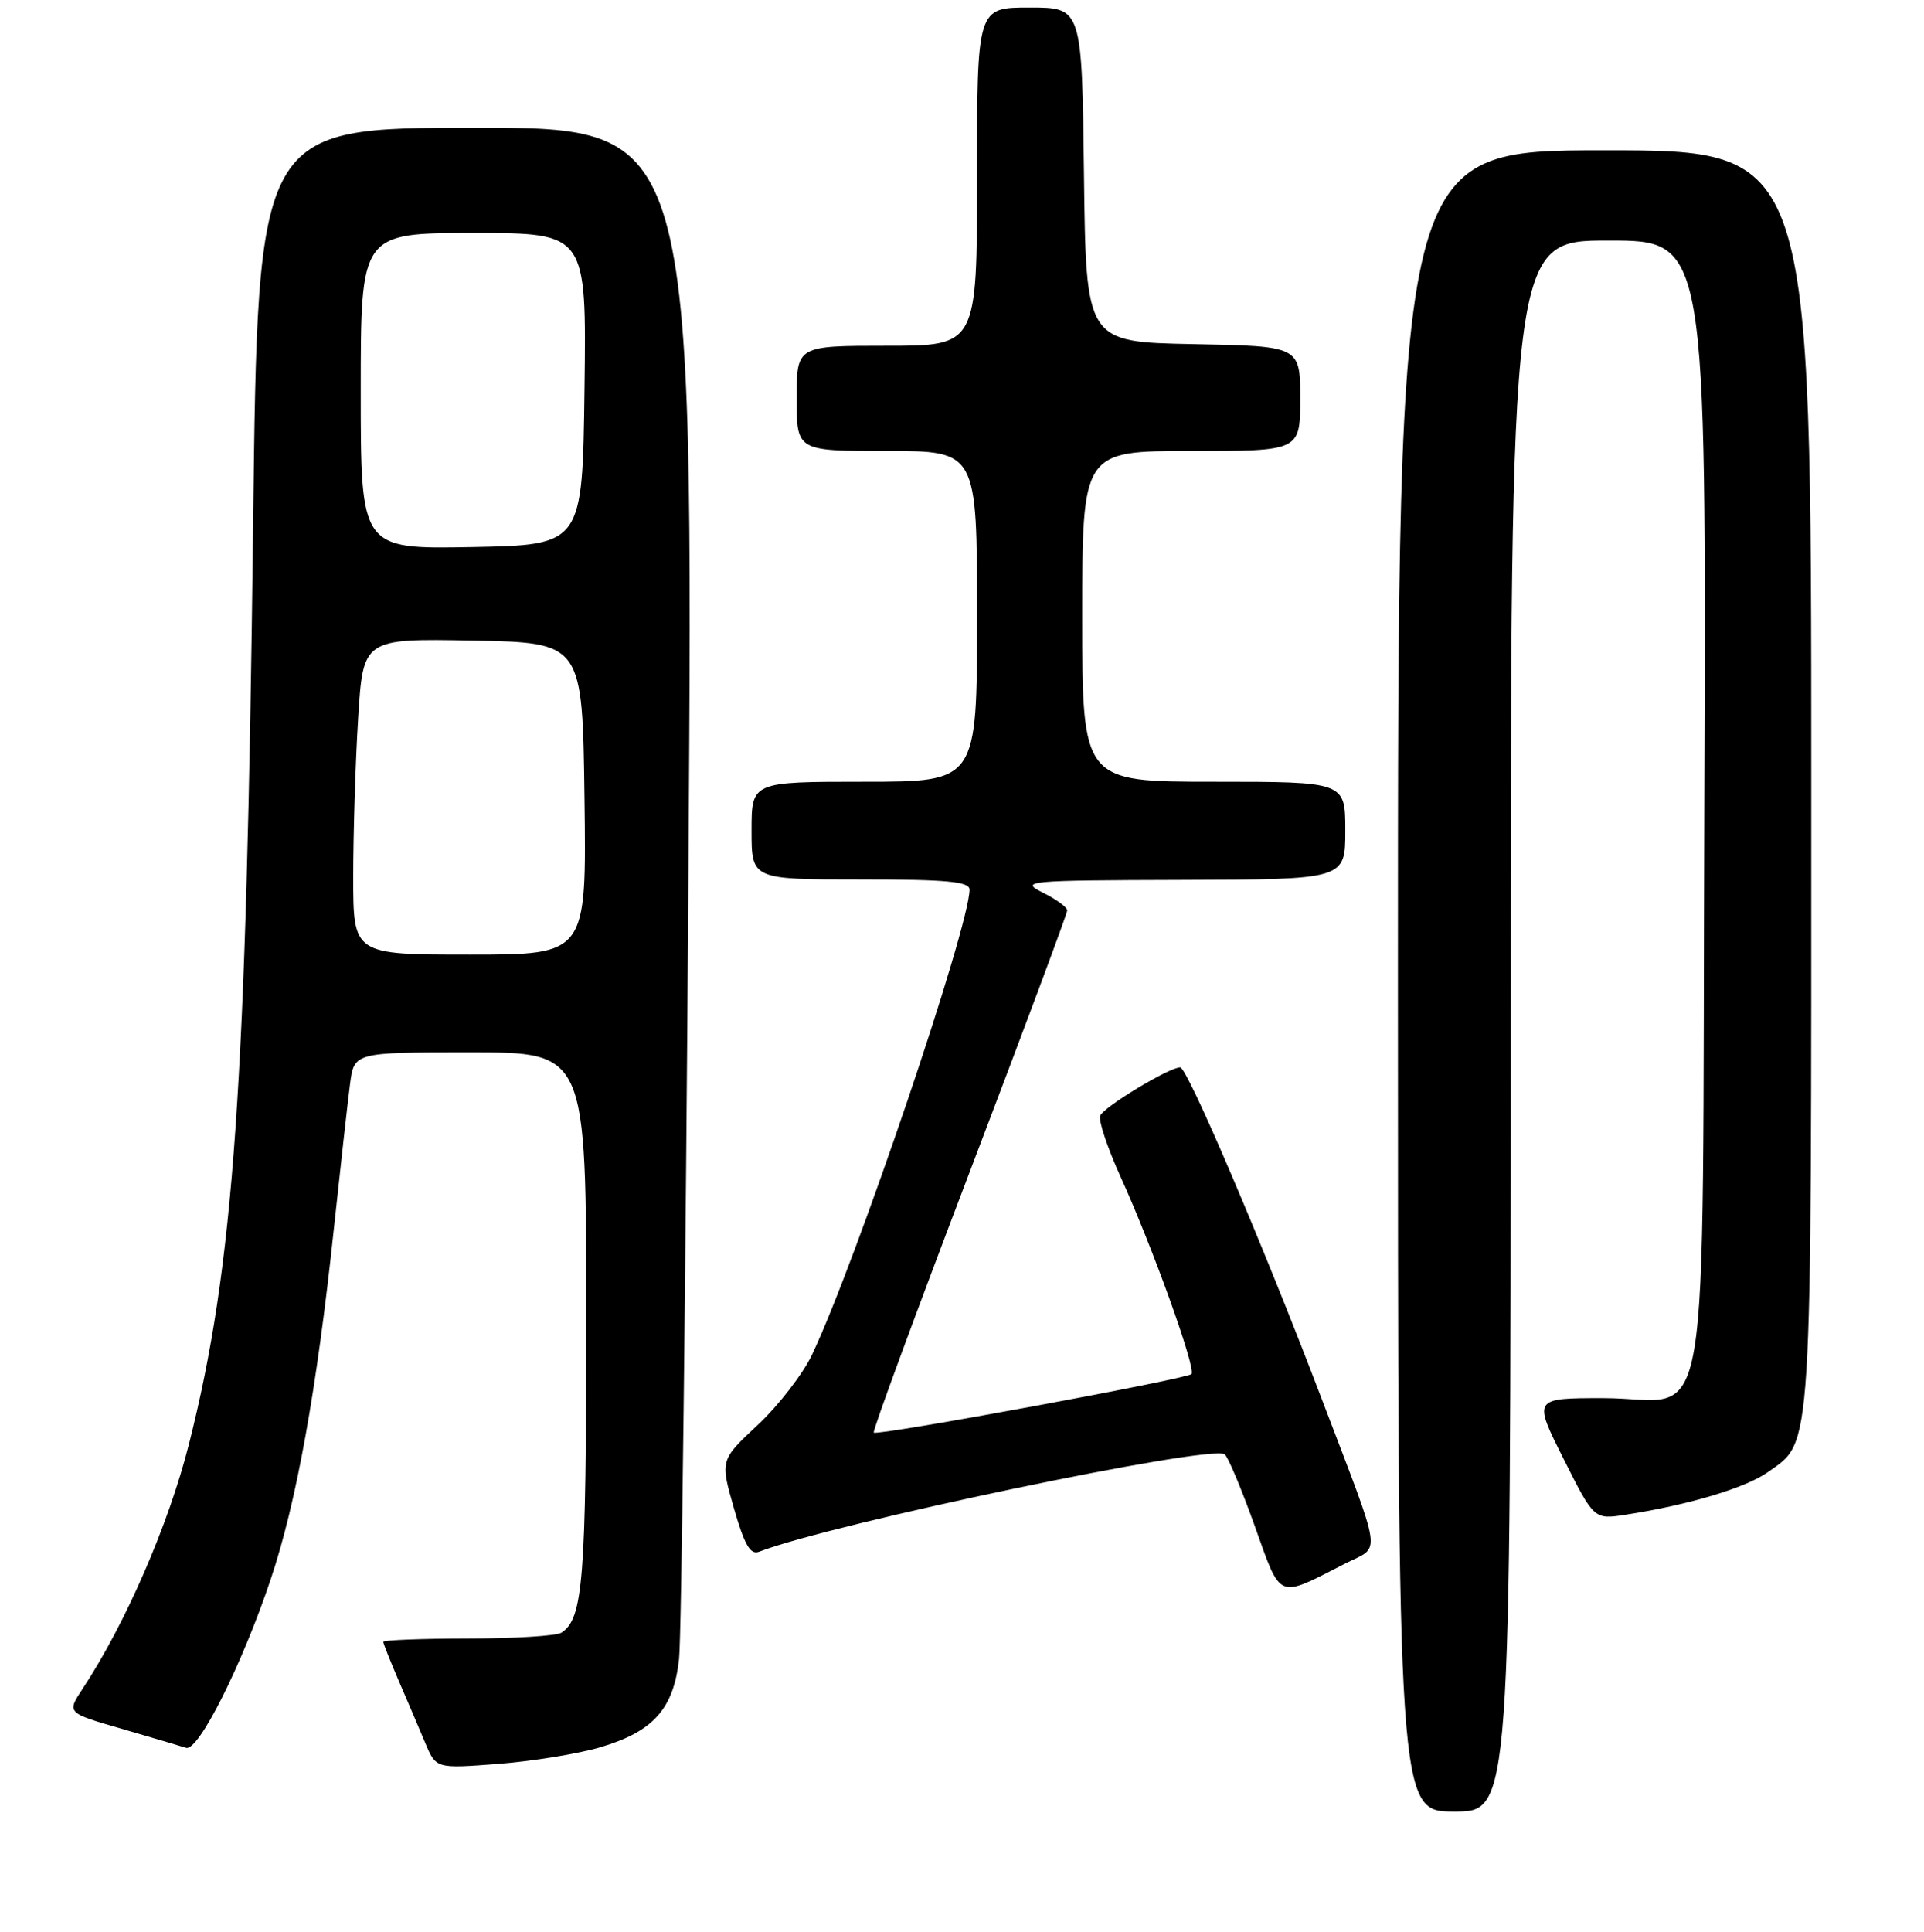 <?xml version="1.0" encoding="UTF-8" standalone="no"?>
<!DOCTYPE svg PUBLIC "-//W3C//DTD SVG 1.1//EN" "http://www.w3.org/Graphics/SVG/1.1/DTD/svg11.dtd" >
<svg xmlns="http://www.w3.org/2000/svg" xmlns:xlink="http://www.w3.org/1999/xlink" version="1.1" viewBox="0 0 256 257">
 <g >
 <path fill="currentColor"
d=" M 201.00 136.50 C 201.00 32.00 201.00 32.00 214.02 32.00 C 227.04 32.00 227.04 32.00 226.77 106.90 C 226.45 195.01 227.98 186.00 213.33 186.00 C 203.98 186.00 203.98 186.00 208.04 194.08 C 212.10 202.16 212.10 202.16 216.30 201.51 C 224.68 200.22 232.27 197.94 235.22 195.85 C 241.20 191.59 241.00 194.74 241.00 103.53 C 241.00 20.00 241.00 20.00 213.50 20.00 C 186.00 20.00 186.00 20.00 186.00 130.50 C 186.00 241.00 186.00 241.00 193.50 241.00 C 201.00 241.00 201.00 241.00 201.00 136.50 Z  M 79.90 232.44 C 86.94 230.35 89.62 227.34 90.35 220.72 C 90.67 217.85 91.23 170.84 91.60 116.25 C 92.27 17.00 92.27 17.00 63.28 17.00 C 34.30 17.00 34.30 17.00 33.68 69.75 C 32.79 144.72 31.15 168.33 25.14 192.13 C 22.44 202.81 16.70 216.02 10.98 224.69 C 8.88 227.88 8.88 227.88 16.19 229.99 C 20.21 231.16 24.06 232.30 24.75 232.52 C 26.39 233.07 32.21 221.48 36.03 210.07 C 39.45 199.87 42.15 184.88 44.42 163.50 C 45.30 155.25 46.27 146.59 46.57 144.25 C 47.12 140.00 47.12 140.00 62.56 140.00 C 78.00 140.00 78.00 140.00 78.00 175.43 C 78.00 210.19 77.59 215.37 74.69 217.21 C 74.03 217.63 68.44 217.98 62.25 217.98 C 56.06 217.99 51.00 218.19 51.00 218.42 C 51.00 218.65 51.94 221.01 53.08 223.67 C 54.23 226.33 55.81 230.03 56.59 231.90 C 58.02 235.29 58.02 235.29 66.29 234.66 C 70.84 234.31 76.96 233.31 79.90 232.44 Z  M 179.02 207.99 C 183.79 205.56 184.10 207.72 175.87 186.12 C 167.96 165.36 157.99 142.00 157.03 142.00 C 155.55 142.00 146.84 147.27 146.39 148.43 C 146.14 149.07 147.36 152.72 149.10 156.55 C 153.37 165.94 159.19 182.15 158.53 182.80 C 157.86 183.47 116.72 191.05 116.26 190.59 C 116.07 190.40 121.79 174.87 128.96 156.07 C 136.13 137.27 142.00 121.54 142.00 121.12 C 142.00 120.71 140.54 119.63 138.75 118.75 C 135.65 117.20 136.52 117.12 157.25 117.06 C 179.00 117.00 179.00 117.00 179.00 110.50 C 179.00 104.00 179.00 104.00 161.50 104.00 C 144.00 104.00 144.00 104.00 144.00 82.00 C 144.00 60.00 144.00 60.00 158.50 60.00 C 173.00 60.00 173.00 60.00 173.00 53.03 C 173.00 46.05 173.00 46.05 158.75 45.78 C 144.50 45.50 144.50 45.50 144.23 23.25 C 143.96 1.00 143.96 1.00 136.98 1.00 C 130.00 1.00 130.00 1.00 130.00 23.50 C 130.00 46.00 130.00 46.00 118.00 46.00 C 106.00 46.00 106.00 46.00 106.00 53.00 C 106.00 60.00 106.00 60.00 118.00 60.00 C 130.00 60.00 130.00 60.00 130.00 82.00 C 130.00 104.00 130.00 104.00 115.00 104.00 C 100.00 104.00 100.00 104.00 100.00 110.50 C 100.00 117.00 100.00 117.00 114.50 117.00 C 126.00 117.00 129.00 117.28 129.00 118.35 C 129.00 123.27 113.90 167.86 108.06 180.19 C 106.84 182.77 103.58 186.99 100.83 189.56 C 95.82 194.25 95.82 194.25 97.65 200.64 C 99.05 205.52 99.84 206.89 100.99 206.44 C 110.62 202.70 160.86 192.18 162.94 193.47 C 163.36 193.72 165.15 197.98 166.92 202.92 C 170.52 212.98 169.81 212.69 179.02 207.99 Z  M 47.00 116.66 C 47.00 110.97 47.29 101.50 47.65 95.63 C 48.31 84.95 48.31 84.95 62.90 85.22 C 77.50 85.50 77.50 85.50 77.77 106.25 C 78.04 127.00 78.04 127.00 62.52 127.00 C 47.00 127.00 47.00 127.00 47.00 116.66 Z  M 48.00 52.03 C 48.00 31.00 48.00 31.00 63.02 31.00 C 78.04 31.00 78.04 31.00 77.77 51.75 C 77.50 72.50 77.50 72.50 62.75 72.78 C 48.00 73.05 48.00 73.05 48.00 52.03 Z "/>
</g>
</svg>